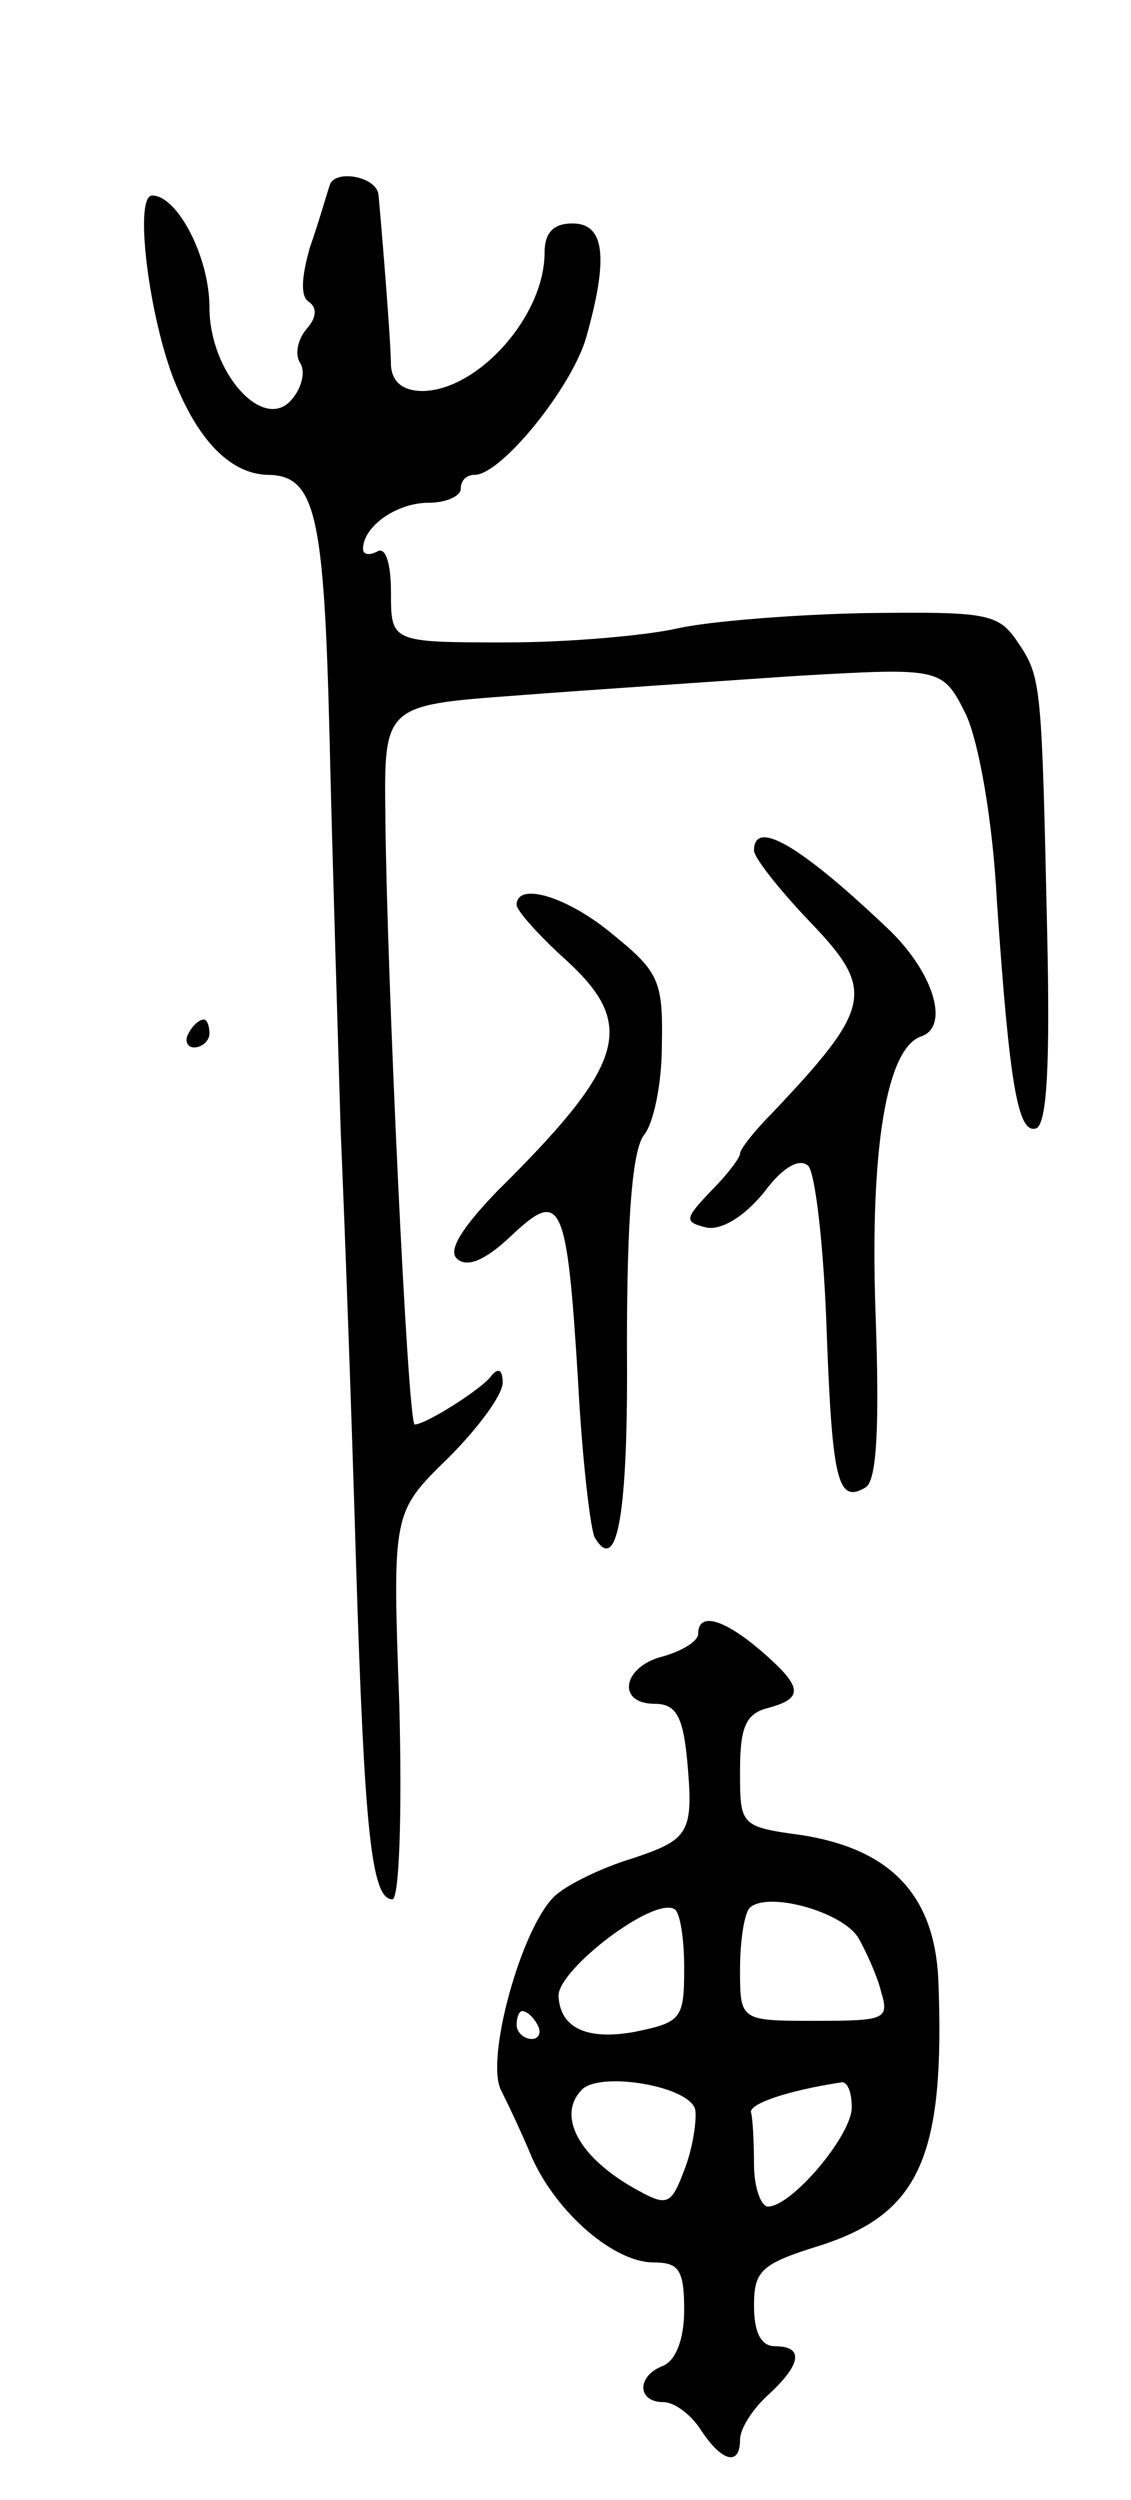 <svg version="1.0" xmlns="http://www.w3.org/2000/svg"
 width="81pt" height="179pt" viewBox="0 0 81 179"
 preserveAspectRatio="xMidYMid meet">
<g transform="translate(0,179) scale(0.1,-0.1)"
fill="#000000" stroke="none">
<path d="M236 1657 c-2 -6 -8 -27 -14 -44 -6 -21 -7 -35 -1 -39 6 -4 6 -11 -1
-19 -7 -8 -9 -19 -5 -25 4 -6 1 -18 -6 -26 -20 -24 -59 19 -59 66 0 36 -23 80
-41 80 -14 0 -1 -97 19 -140 17 -39 39 -59 63 -60 35 0 41 -27 45 -187 2 -87
6 -214 8 -283 3 -69 8 -208 11 -310 6 -191 11 -240 26 -240 5 0 7 61 5 139 -5
138 -5 138 35 177 21 21 39 45 39 54 0 9 -3 11 -8 5 -6 -9 -47 -35 -55 -35 -5
0 -20 324 -21 435 -1 80 -1 80 94 87 52 4 142 10 200 14 105 6 105 6 122 -28
9 -20 19 -75 22 -134 9 -131 15 -166 28 -162 8 3 10 47 8 139 -4 179 -4 184
-21 209 -14 21 -22 22 -109 21 -52 -1 -113 -6 -135 -11 -22 -5 -77 -10 -122
-10 -83 0 -83 0 -83 36 0 21 -4 33 -10 29 -6 -3 -10 -2 -10 2 0 16 24 33 47
33 13 0 23 5 23 10 0 6 4 10 10 10 19 0 70 63 80 99 16 57 13 81 -10 81 -14 0
-20 -7 -20 -21 0 -45 -47 -98 -87 -99 -14 0 -22 6 -23 18 0 19 -8 114 -9 123
-2 13 -32 18 -35 6z"/>
<path d="M540 1181 c0 -5 18 -28 40 -51 47 -49 45 -61 -27 -137 -13 -13 -23
-26 -23 -29 0 -3 -9 -15 -21 -27 -19 -20 -19 -22 -3 -26 11 -2 27 8 41 25 14
19 26 25 32 19 5 -6 11 -58 13 -117 4 -109 8 -125 28 -113 8 5 10 44 7 126 -4
117 8 189 33 197 20 7 9 45 -23 76 -64 61 -97 80 -97 57z"/>
<path d="M370 1142 c0 -4 16 -22 36 -40 50 -46 42 -74 -50 -165 -25 -26 -35
-42 -29 -48 7 -7 20 -2 39 16 36 34 40 26 48 -104 3 -57 9 -107 12 -112 16
-27 24 16 23 137 0 93 4 140 12 151 7 8 13 37 13 64 1 46 -2 53 -34 79 -33 28
-70 39 -70 22z"/>
<path d="M135 1050 c-3 -5 -1 -10 4 -10 6 0 11 5 11 10 0 6 -2 10 -4 10 -3 0
-8 -4 -11 -10z"/>
<path d="M500 620 c0 -5 -11 -12 -25 -16 -29 -7 -34 -34 -6 -34 15 0 20 -9 23
-39 5 -54 2 -58 -40 -72 -20 -6 -45 -18 -54 -26 -24 -21 -51 -118 -39 -140 5
-10 15 -31 22 -48 18 -40 59 -75 87 -75 18 0 22 -5 22 -34 0 -21 -6 -36 -15
-40 -19 -7 -19 -26 0 -26 8 0 20 -9 27 -20 15 -23 28 -26 28 -7 0 8 9 22 20
32 24 22 26 35 5 35 -10 0 -15 10 -15 29 0 25 5 30 47 43 72 23 90 64 85 191
-3 60 -34 93 -98 103 -44 6 -44 7 -44 46 0 31 4 41 20 45 26 7 25 15 -5 41
-27 23 -45 28 -45 12z m-10 -239 c0 -37 -2 -39 -36 -46 -34 -6 -53 3 -54 26 0
19 68 71 83 62 4 -2 7 -21 7 -42z m125 21 c5 -9 13 -26 16 -38 6 -20 3 -21
-47 -21 -54 0 -54 0 -54 37 0 20 3 40 7 44 13 12 67 -3 78 -22z m-230 -62 c3
-5 1 -10 -4 -10 -6 0 -11 5 -11 10 0 6 2 10 4 10 3 0 8 -4 11 -10z m113 -61
c1 -8 -2 -28 -8 -43 -9 -24 -12 -26 -32 -15 -43 23 -60 54 -41 73 14 13 78 2
81 -15z m112 2 c0 -20 -43 -71 -60 -71 -5 0 -10 14 -10 30 0 17 -1 33 -2 37
-3 6 25 16 65 22 4 0 7 -7 7 -18z"/>
</g>
</svg>
